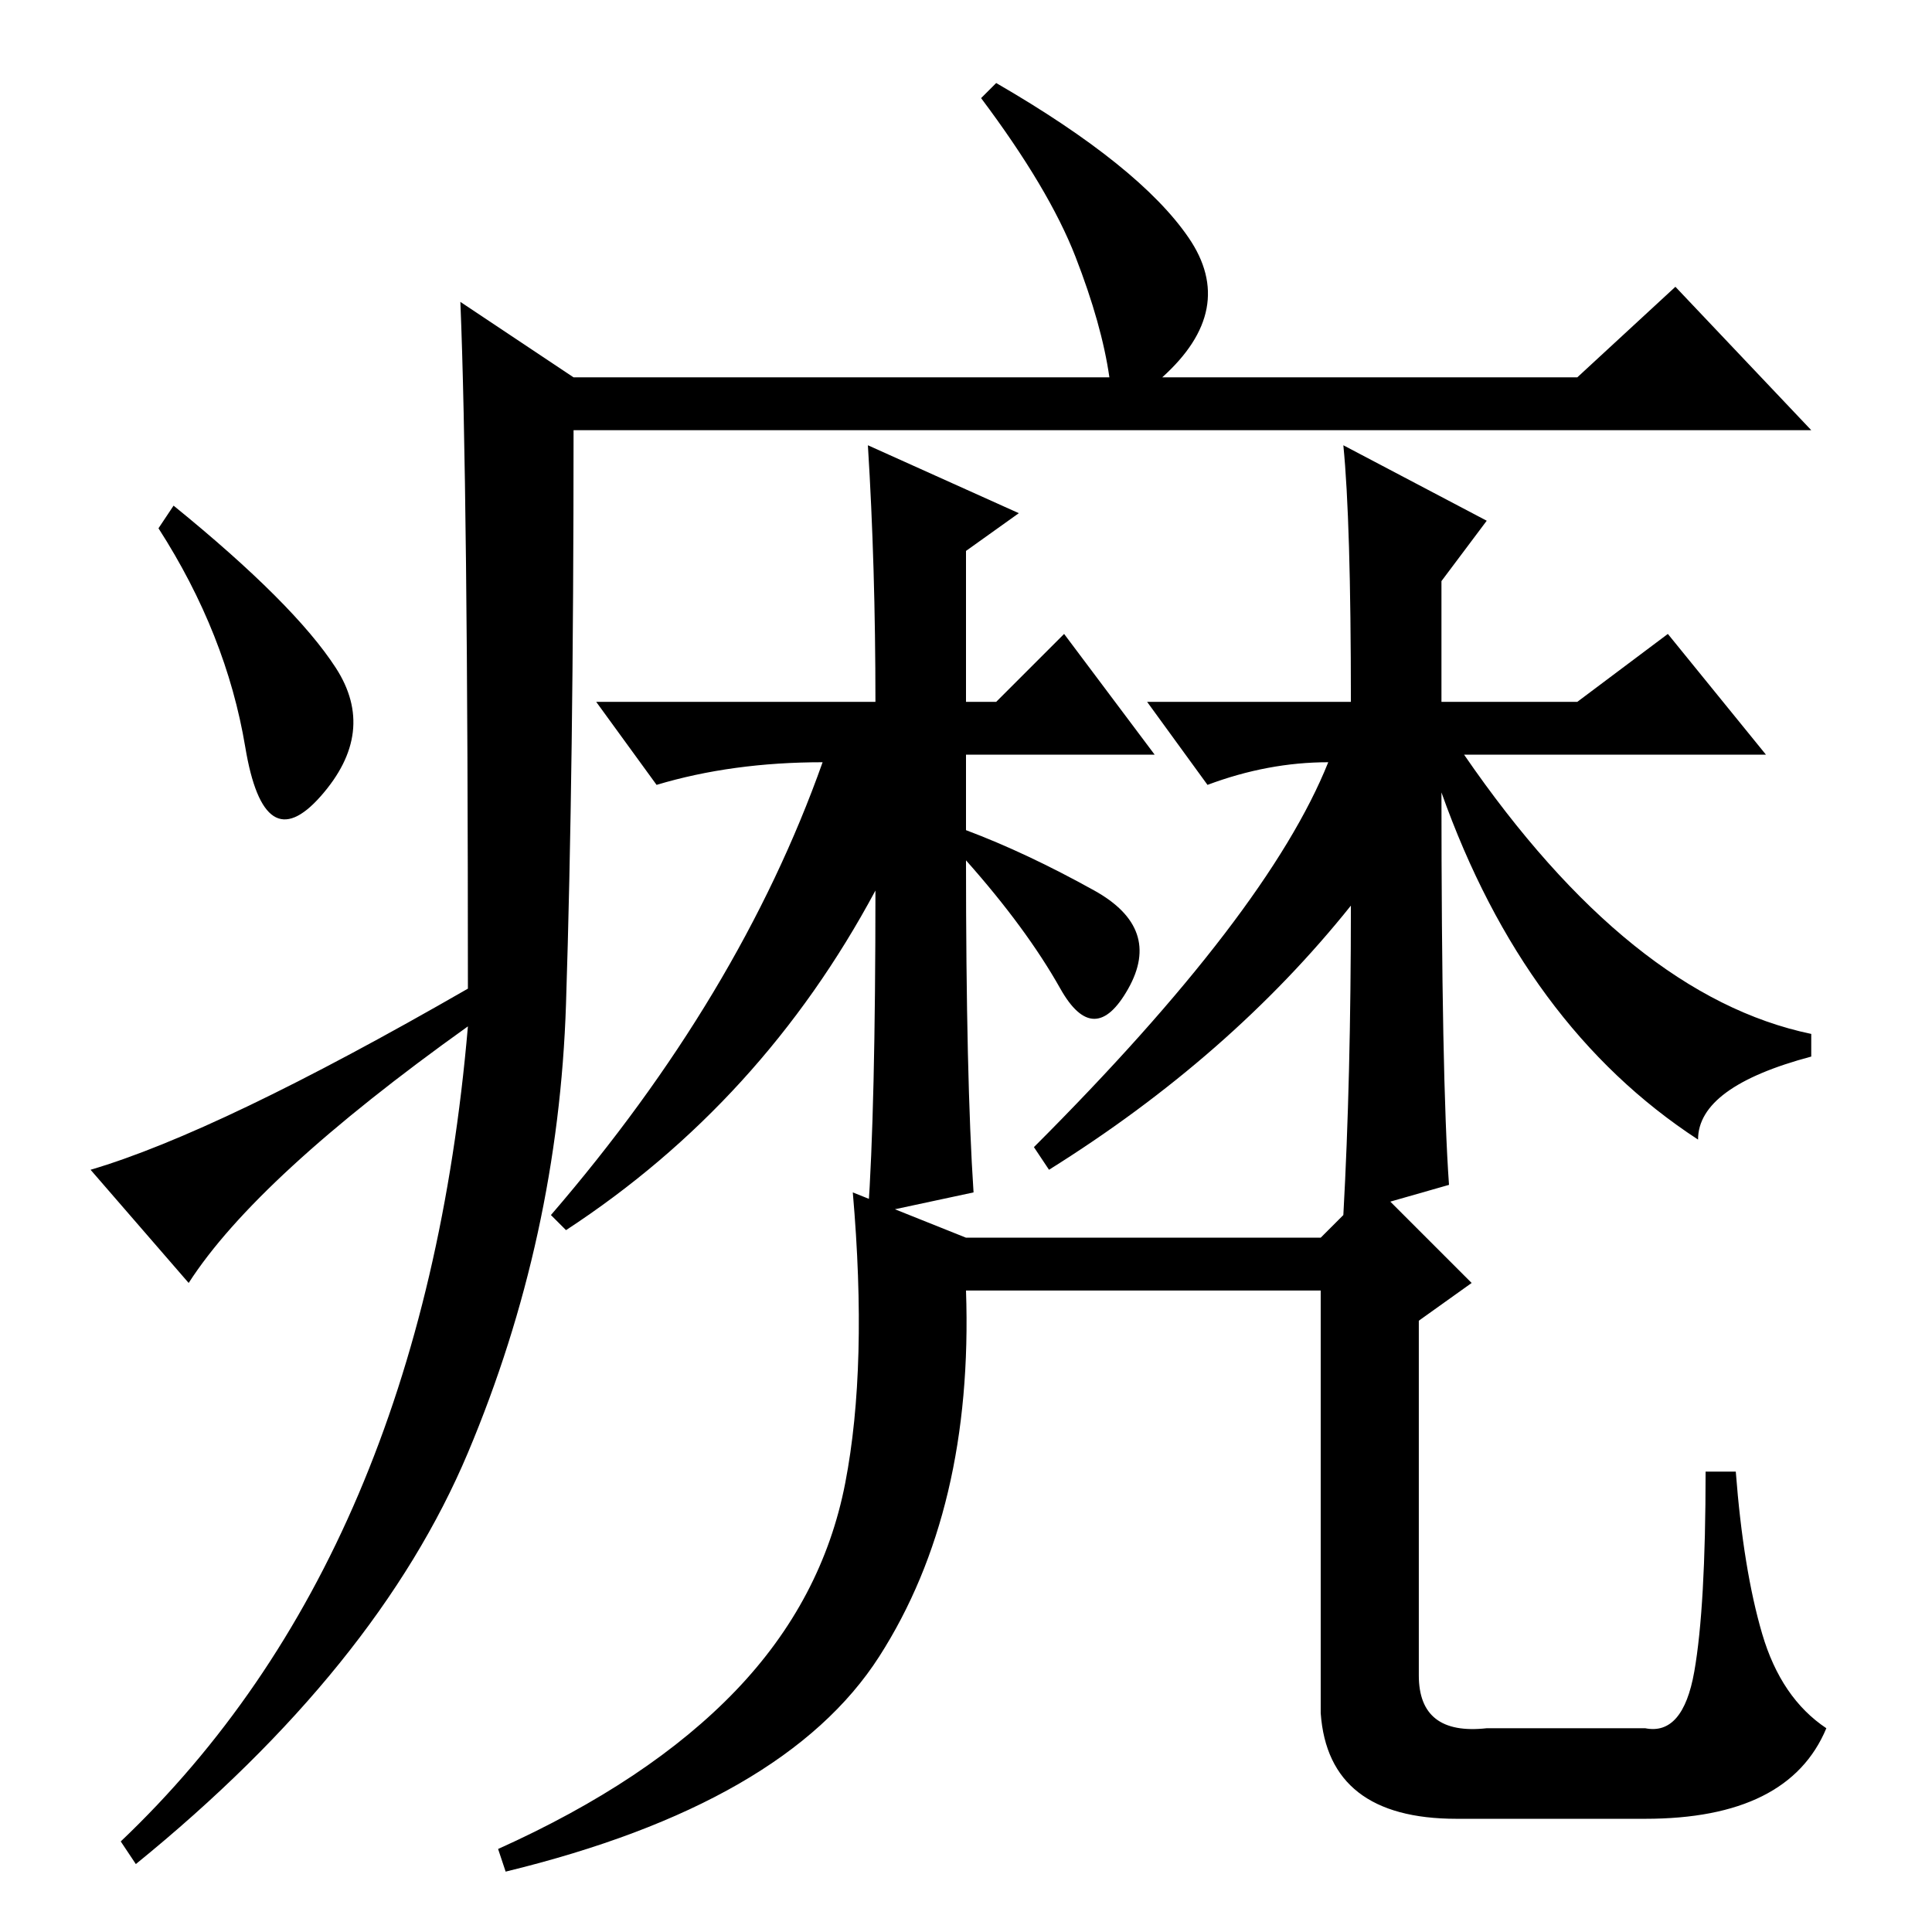 <?xml version="1.0" standalone="no"?>
<!DOCTYPE svg PUBLIC "-//W3C//DTD SVG 1.1//EN" "http://www.w3.org/Graphics/SVG/1.1/DTD/svg11.dtd" >
<svg xmlns="http://www.w3.org/2000/svg" xmlns:xlink="http://www.w3.org/1999/xlink" version="1.1" viewBox="0 -36 256 256">
  <g transform="matrix(1 0 0 -1 0 220)">
   <path fill="currentColor"
d="M61 216l15 -10h71q-1 7 -4.5 16t-12.5 21l2 2q19 -11 25.5 -20.5t-3.5 -18.5h55l13 12l18 -19h-164q0 -45 -1 -76t-13 -59.5t-44 -54.5l-2 3q40 38 46 108q-28 -20 -37 -34l-13 15q17 5 50 24q0 67 -1 91zM44.5 167.5q5.5 -8.5 -2 -17t-10 6.5t-11.5 29l2 3
q16 -13 21.5 -21.5zM116.5 36.5q-12.5 -19.5 -49.5 -28.5l-1 3q20 9 31.5 21t14.5 27.5t1 38.5l15 -6h47l7 7l13 -13l-7 -5v-47q0 -8 9 -7h21q5 -1 6.5 7.5t1.5 26.5h4q1 -13 3.5 -21.5t8.5 -12.5q-5 -12 -24 -12h-25q-17 0 -18 14v56h-47q1 -29 -11.5 -48.5zM129 98l-14 -3
q1 14 1 43q-15 -28 -41 -45l-2 2q25 29 36 60q-12 0 -22 -3l-8 11h37q0 18 -1 34l20 -9l-7 -5v-20h4l9 9l12 -16h-25v-10q8 -3 17 -8t4.5 -13t-9 0t-12.5 17q0 -29 1 -44zM192 99l-14 -4q1 18 1 41q-16 -20 -40 -35l-2 3q31 31 39 51q-8 0 -16 -3l-8 11h27q0 24 -1 34
l19 -10l-6 -8v-16h18l12 9l13 -16h-40q22 -32 46 -37v-3q-15 -4 -15 -11q-23 15 -34 46q0 -38 1 -52z" />
  </g>

</svg>
